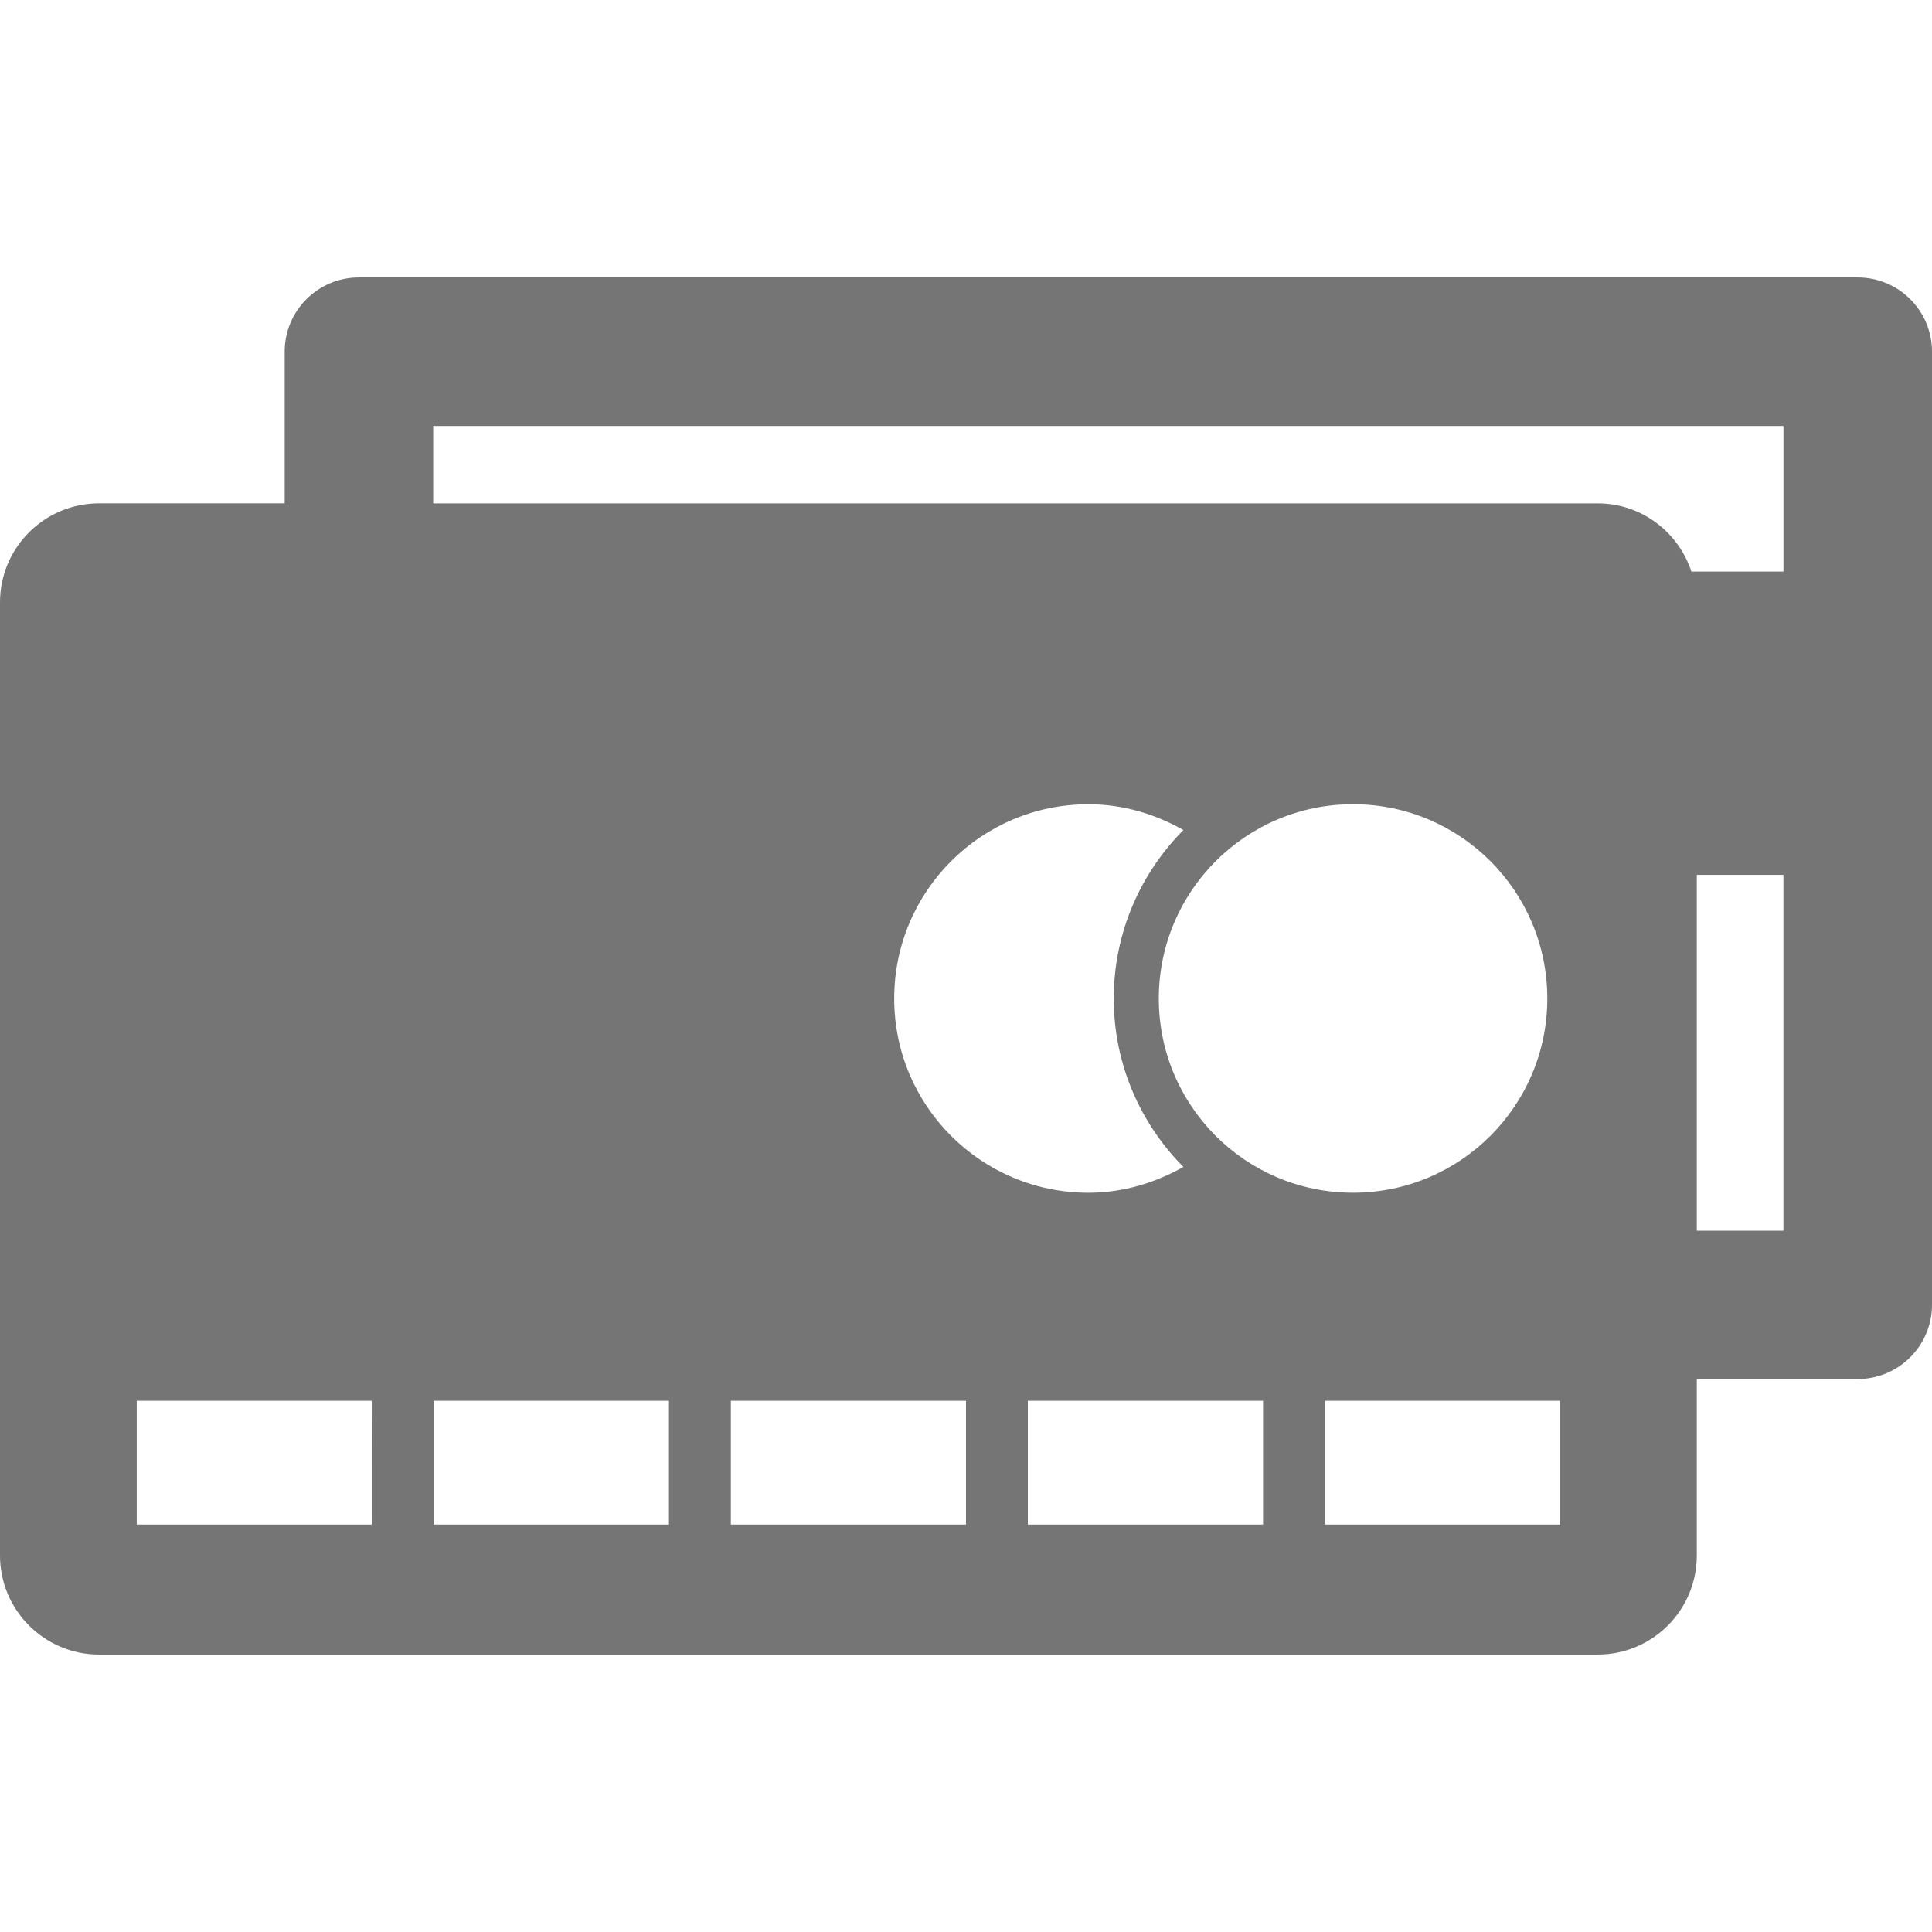 <?xml version="1.0" encoding="iso-8859-1"?>
<!-- Generator: Adobe Illustrator 16.0.0, SVG Export Plug-In . SVG Version: 6.00 Build 0)  -->
<!DOCTYPE svg PUBLIC "-//W3C//DTD SVG 1.1//EN" "http://www.w3.org/Graphics/SVG/1.1/DTD/svg11.dtd">
<svg version="1.1" id="Capa_1" xmlns="http://www.w3.org/2000/svg" xmlns:xlink="http://www.w3.org/1999/xlink" x="0px" y="0px"
	 width="49px" height="49px" viewBox="0 0 49 49" 
	  xml:space="preserve">
<g fill="#757575">
	<path d="M47.116,7.037H9.103c-1.041,0-1.883,0.843-1.883,1.883v3.846H2.511C1.125,12.766,0,13.891,0,15.276v24.175
		c0,1.386,1.125,2.512,2.511,2.512h38.012c1.388,0,2.512-1.126,2.512-2.512v-4.476h4.081c1.041,0,1.884-0.844,1.884-1.883V8.919
		C49,7.88,48.157,7.037,47.116,7.037z M9.433,38.667H3.468v-3.14h5.964L9.433,38.667L9.433,38.667z M16.966,38.667h-5.964v-3.14
		h5.964V38.667z M24.5,38.667h-5.964v-3.14H24.5V38.667z M28.247,25.326c0,1.662,0.677,3.173,1.767,4.27
		c-0.714,0.403-1.531,0.655-2.408,0.655c-2.722,0-4.927-2.205-4.927-4.925c0-2.721,2.206-4.928,4.927-4.928
		c0.877,0,1.694,0.249,2.408,0.654C28.924,22.149,28.247,23.661,28.247,25.326z M34.316,20.397c2.721,0,4.927,2.205,4.927,4.928
		c0,2.72-2.206,4.925-4.927,4.925c-2.723,0-4.926-2.205-4.926-4.925C29.391,22.604,31.596,20.397,34.316,20.397z M32.034,38.667
		h-5.966v-3.14h5.966V38.667z M39.566,38.667h-5.963v-3.14h5.963V38.667z M45.232,31.213h-2.197v-9.025h2.197V31.213z
		 M45.232,14.496h-2.334c-0.33-1.001-1.265-1.729-2.375-1.729H10.987v-1.964h34.246V14.496L45.232,14.496z"/>
</g>
<g>
</g>
<g>
</g>
<g>
</g>
<g>
</g>
<g>
</g>
<g>
</g>
<g>
</g>
<g>
</g>
<g>
</g>
<g>
</g>
<g>
</g>
<g>
</g>
<g>
</g>
<g>
</g>
<g>
</g>
</svg>
